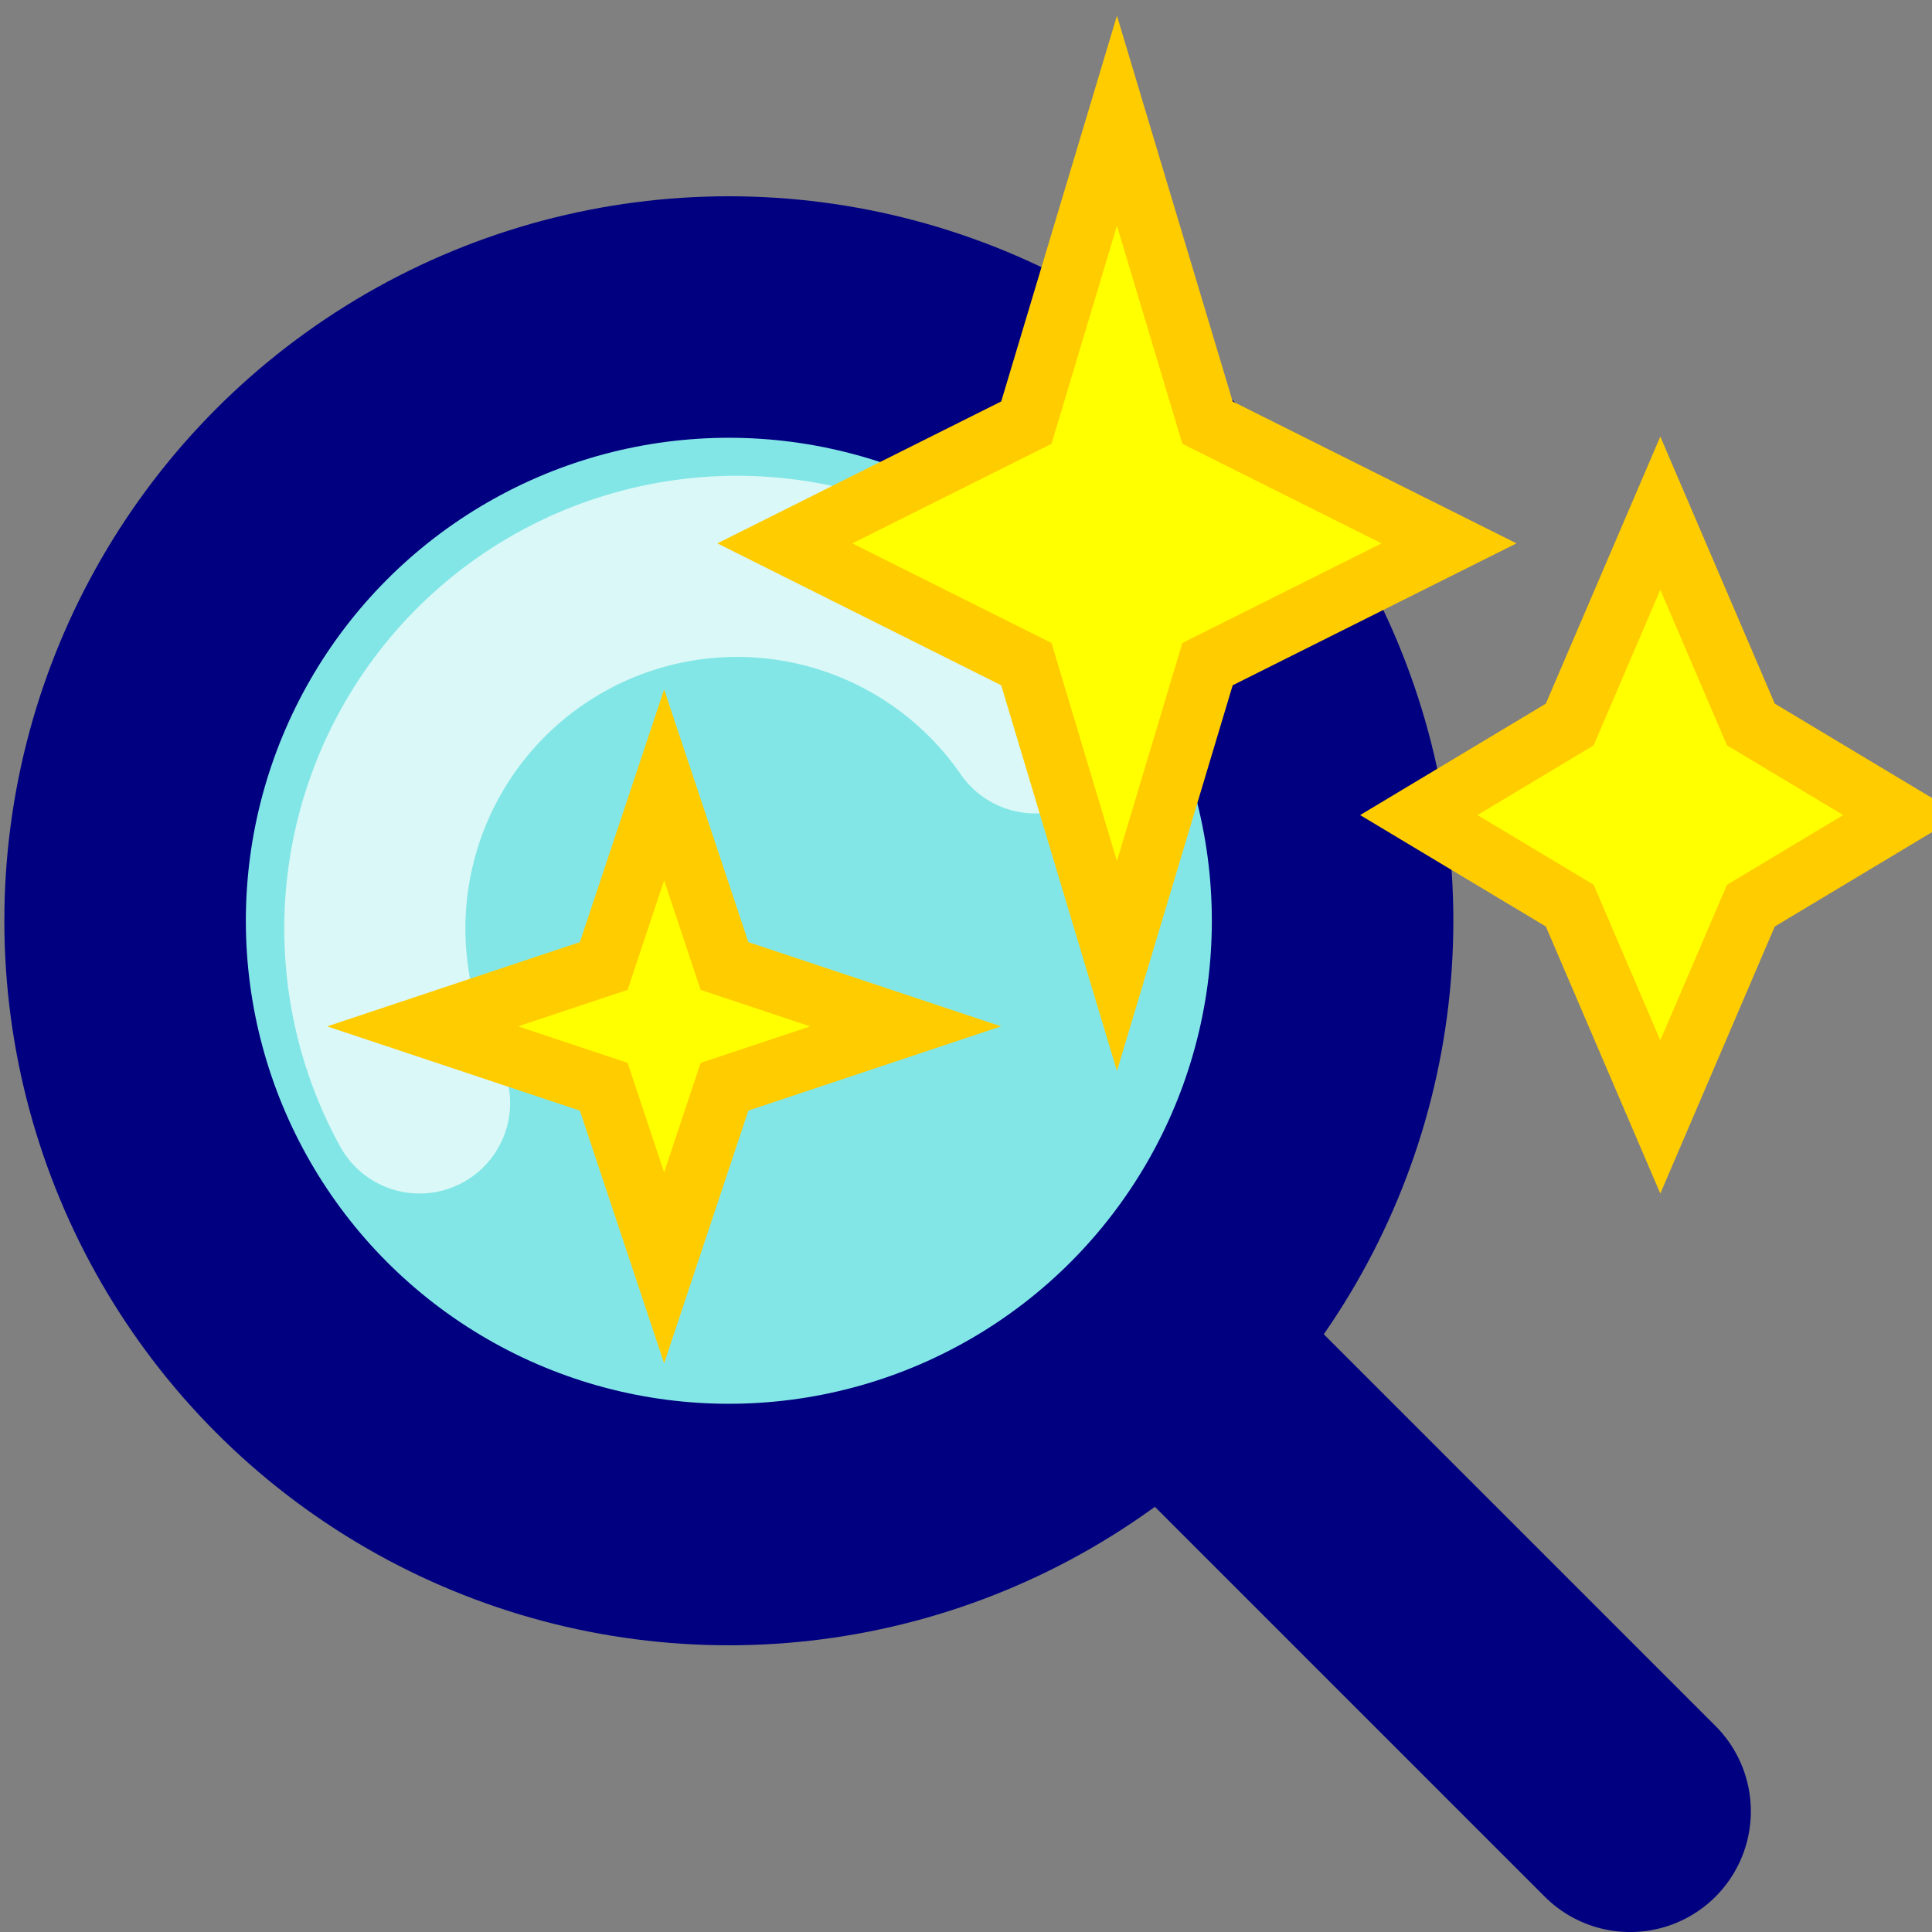 <?xml version="1.0" encoding="UTF-8" standalone="no"?>
<!-- Created with Inkscape (http://www.inkscape.org/) -->

<svg
   xmlns:dc="http://purl.org/dc/elements/1.1/"
   xmlns:cc="http://creativecommons.org/ns#"
   xmlns:rdf="http://www.w3.org/1999/02/22-rdf-syntax-ns#"
   xmlns:svg="http://www.w3.org/2000/svg"
   xmlns="http://www.w3.org/2000/svg"
   xmlns:sodipodi="http://sodipodi.sourceforge.net/DTD/sodipodi-0.dtd"
   xmlns:inkscape="http://www.inkscape.org/namespaces/inkscape"
   width="32"
   height="32"
   viewBox="0 0 32 32"
   version="1.1"
   id="svg8"
   inkscape:version="0.92.4 (5da689c313, 2019-01-14)"
   inkscape:export-xdpi="1536"
   inkscape:export-ydpi="1536">
  <rect x="0" y="0" width="32" height="32" fill="#808080" stroke="none"/>
  <title
     id="title815">Superresolution</title>
  <defs
     id="defs2">
    <clipPath
       clipPathUnits="userSpaceOnUse"
       id="clipPath830">
      <rect
         style="color:#000000;clip-rule:nonzero;display:inline;overflow:visible;visibility:visible;opacity:1;isolation:auto;mix-blend-mode:normal;color-interpolation:sRGB;color-interpolation-filters:linearRGB;solid-color:#000000;solid-opacity:1;vector-effect:none;fill:none;fill-opacity:1;fill-rule:nonzero;stroke:none;stroke-width:1;stroke-linecap:round;stroke-linejoin:round;stroke-miterlimit:4;stroke-dasharray:none;stroke-dashoffset:10;stroke-opacity:1;color-rendering:auto;image-rendering:auto;shape-rendering:auto;text-rendering:auto;enable-background:accumulate"
         id="rect832"
         width="102.025"
         height="100.005"
         x="-52.907"
         y="437.711" />
    </clipPath>
  </defs>
  <sodipodi:namedview
     id="base"
     pagecolor="#ffffff"
     bordercolor="#666666"
     borderopacity="1.0"
     inkscape:pageopacity="0.0"
     inkscape:pageshadow="2"
     inkscape:zoom="7.919596"
     inkscape:cx="11.514166"
     inkscape:cy="14.540337"
     inkscape:document-units="px"
     inkscape:current-layer="layer1"
     showgrid="true"
     units="px"
     borderlayer="true"
     inkscape:window-width="1920"
     inkscape:window-height="1017"
     inkscape:window-x="-8"
     inkscape:window-y="-8"
     inkscape:window-maximized="1"
     inkscape:snap-global="true">
    <inkscape:grid
       type="xygrid"
       id="grid817"
       empspacing="2"
       spacingx="0.5"
       spacingy="0.5"
       dotted="true" />
  </sodipodi:namedview>
  <g
     inkscape:label="Layer 1"
     inkscape:groupmode="layer"
     id="layer1"
     transform="translate(0,-288.533)">
    <g
       id="g887"
       transform="translate(-0.232,3.036)">
      <circle
         r="10"
         cy="300.748"
         cx="12.304"
         id="path840"
         style="color:#000000;clip-rule:nonzero;display:inline;overflow:visible;visibility:visible;opacity:1;isolation:auto;mix-blend-mode:normal;color-interpolation:sRGB;color-interpolation-filters:linearRGB;solid-color:#000000;solid-opacity:1;vector-effect:none;fill:#84ffff;fill-opacity:0.804;fill-rule:nonzero;stroke:#000080;stroke-width:4;stroke-linecap:round;stroke-linejoin:round;stroke-miterlimit:4;stroke-dasharray:none;stroke-dashoffset:10;stroke-opacity:1;color-rendering:auto;image-rendering:auto;shape-rendering:auto;text-rendering:auto;enable-background:accumulate" />
      <path
         sodipodi:nodetypes="cc"
         inkscape:connector-curvature="0"
         id="path846"
         d="M 20.232,308.498 27.232,315.498"
         style="fill:none;fill-rule:evenodd;stroke:#000080;stroke-width:3.999;stroke-linecap:round;stroke-linejoin:miter;stroke-miterlimit:4;stroke-dasharray:none;stroke-opacity:1" />
      <path
         sodipodi:open="true"
         d="M 7.181,303.765 A 6,6 0 0 1 9.289,295.772 6,6 0 0 1 17.379,297.47"
         sodipodi:end="5.6792023"
         sodipodi:start="2.6395025"
         sodipodi:ry="6"
         sodipodi:rx="6"
         sodipodi:cy="300.87775"
         sodipodi:cx="12.440327"
         sodipodi:type="arc"
         id="path840-7"
         style="color:#000000;clip-rule:nonzero;display:inline;overflow:visible;visibility:visible;opacity:0.7;isolation:auto;mix-blend-mode:normal;color-interpolation:sRGB;color-interpolation-filters:linearRGB;solid-color:#000000;solid-opacity:1;vector-effect:none;fill:none;fill-opacity:0.259;fill-rule:nonzero;stroke:#ffffff;stroke-width:3;stroke-linecap:round;stroke-linejoin:round;stroke-miterlimit:4;stroke-dasharray:none;stroke-dashoffset:10;stroke-opacity:1;color-rendering:auto;image-rendering:auto;shape-rendering:auto;text-rendering:auto;enable-background:accumulate" />
    </g>
    <path
       style="fill:#ffff00;fill-rule:evenodd;stroke:#ffcc00;stroke-width:1px;stroke-linecap:butt;stroke-linejoin:miter;stroke-opacity:1"
       d="M 13,297.533 17,295.533 18.5,290.533 20,295.533 24,297.533 20,299.533 18.5,304.533 17,299.533 Z"
       id="path889"
       inkscape:connector-curvature="0"
       sodipodi:nodetypes="ccccccccc" />
    <path
       style="fill:#ffff00;fill-rule:evenodd;stroke:#ffcc00;stroke-width:1px;stroke-linecap:butt;stroke-linejoin:miter;stroke-opacity:1"
       d="M 7,305.533 10,304.533 11,301.533 12,304.533 15,305.533 12,306.533 11,309.533 10,306.533 Z"
       id="path889-0"
       inkscape:connector-curvature="0"
       sodipodi:nodetypes="ccccccccc" />
    <path
       style="fill:#ffff00;fill-rule:evenodd;stroke:#ffcc00;stroke-width:1px;stroke-linecap:butt;stroke-linejoin:miter;stroke-opacity:1"
       d="M 23.5,302.033 26,300.533 27.5,297.033 29,300.533 31.5,302.033 29,303.533 27.5,307.033 26,303.533 Z"
       id="path889-0-9"
       inkscape:connector-curvature="0"
       sodipodi:nodetypes="ccccccccc" />
  </g>
</svg>
